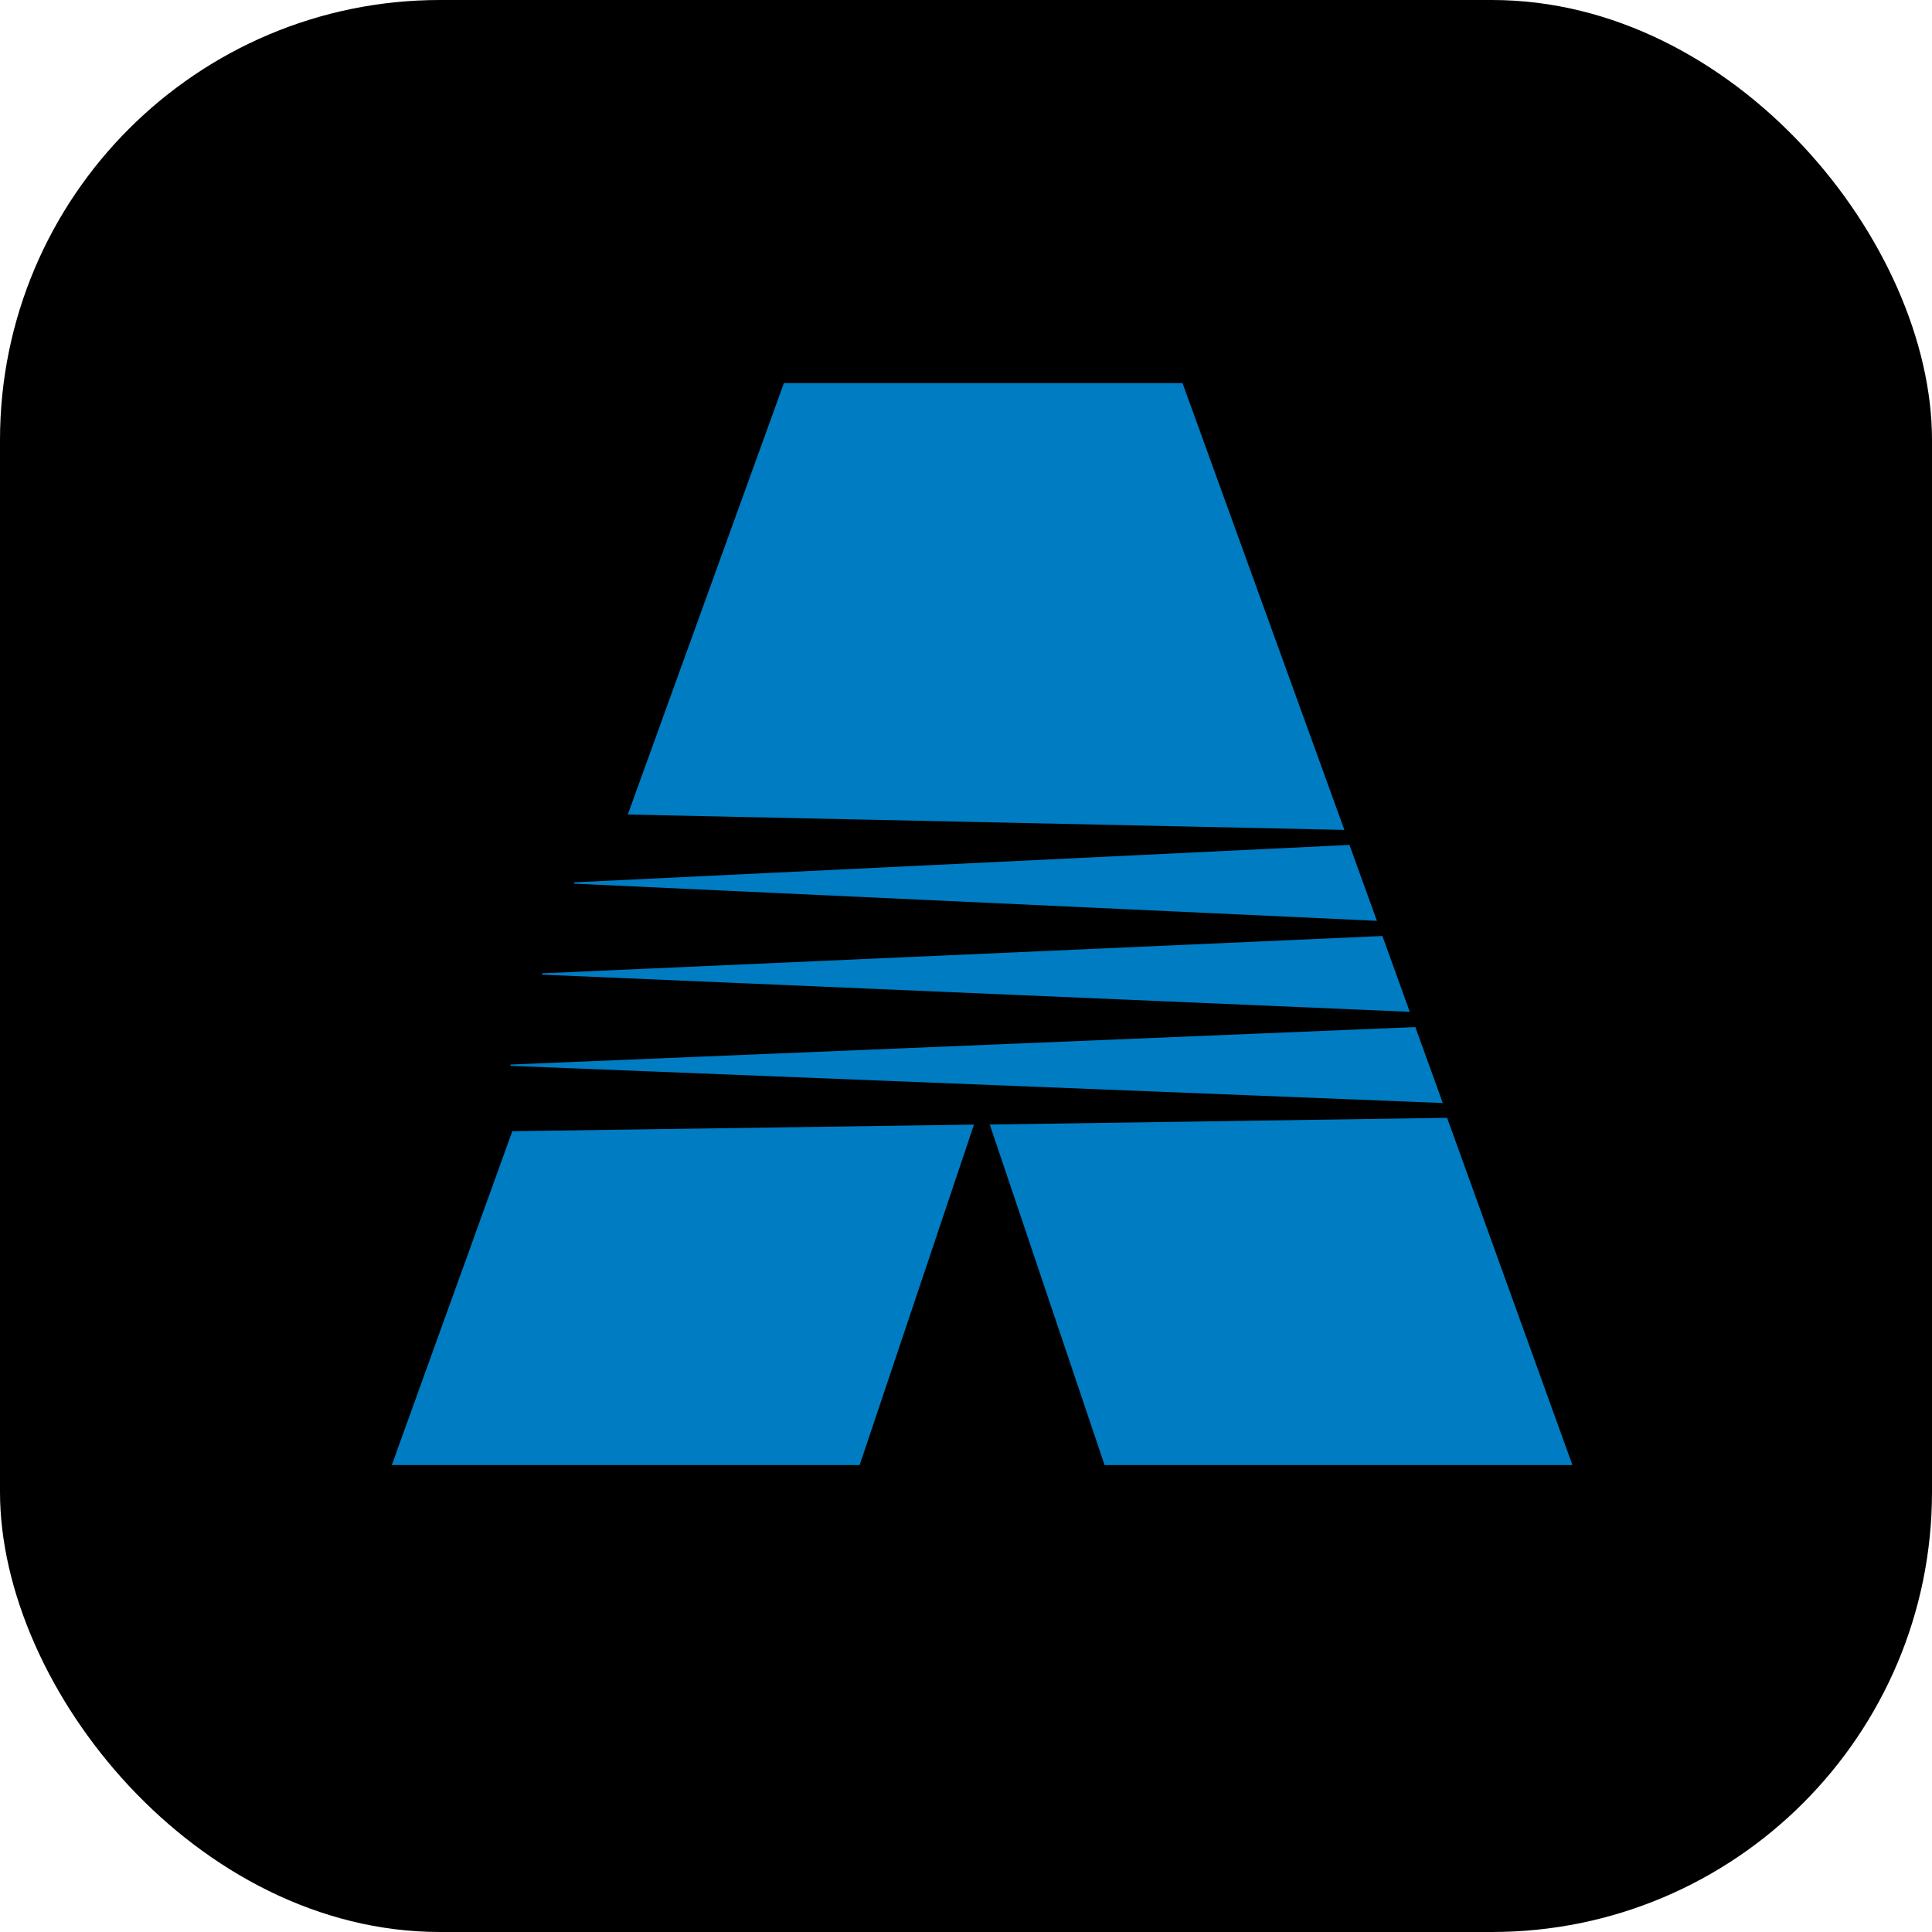 <svg width="360" height="360" viewBox="0 0 360 360" fill="none" xmlns="http://www.w3.org/2000/svg">
<rect width="360" height="360" rx="82" fill="black"/>
<path d="M106.996 164.66L256.564 171.584L251.453 157.44L106.996 164.411V164.66Z" fill="#007CC2"/>
<path d="M101.004 181.612L262.69 188.537L257.589 174.411L101.004 181.364V181.612Z" fill="#007CC2"/>
<path d="M95.129 198.607L268.842 205.531L263.731 191.378L95.129 198.358V198.607Z" fill="#007CC2"/>
<path d="M116.979 151.777L146.069 71.385H220.346L250.505 154.641L116.979 151.777Z" fill="#007CC2"/>
<path d="M95.46 210.786L73 273H160.179L181.488 209.552L95.46 210.786Z" fill="#007CC2"/>
<path d="M269.647 208.29L293 272.999H205.822L184.43 209.542L269.647 208.29Z" fill="#007CC2"/>
</svg>
